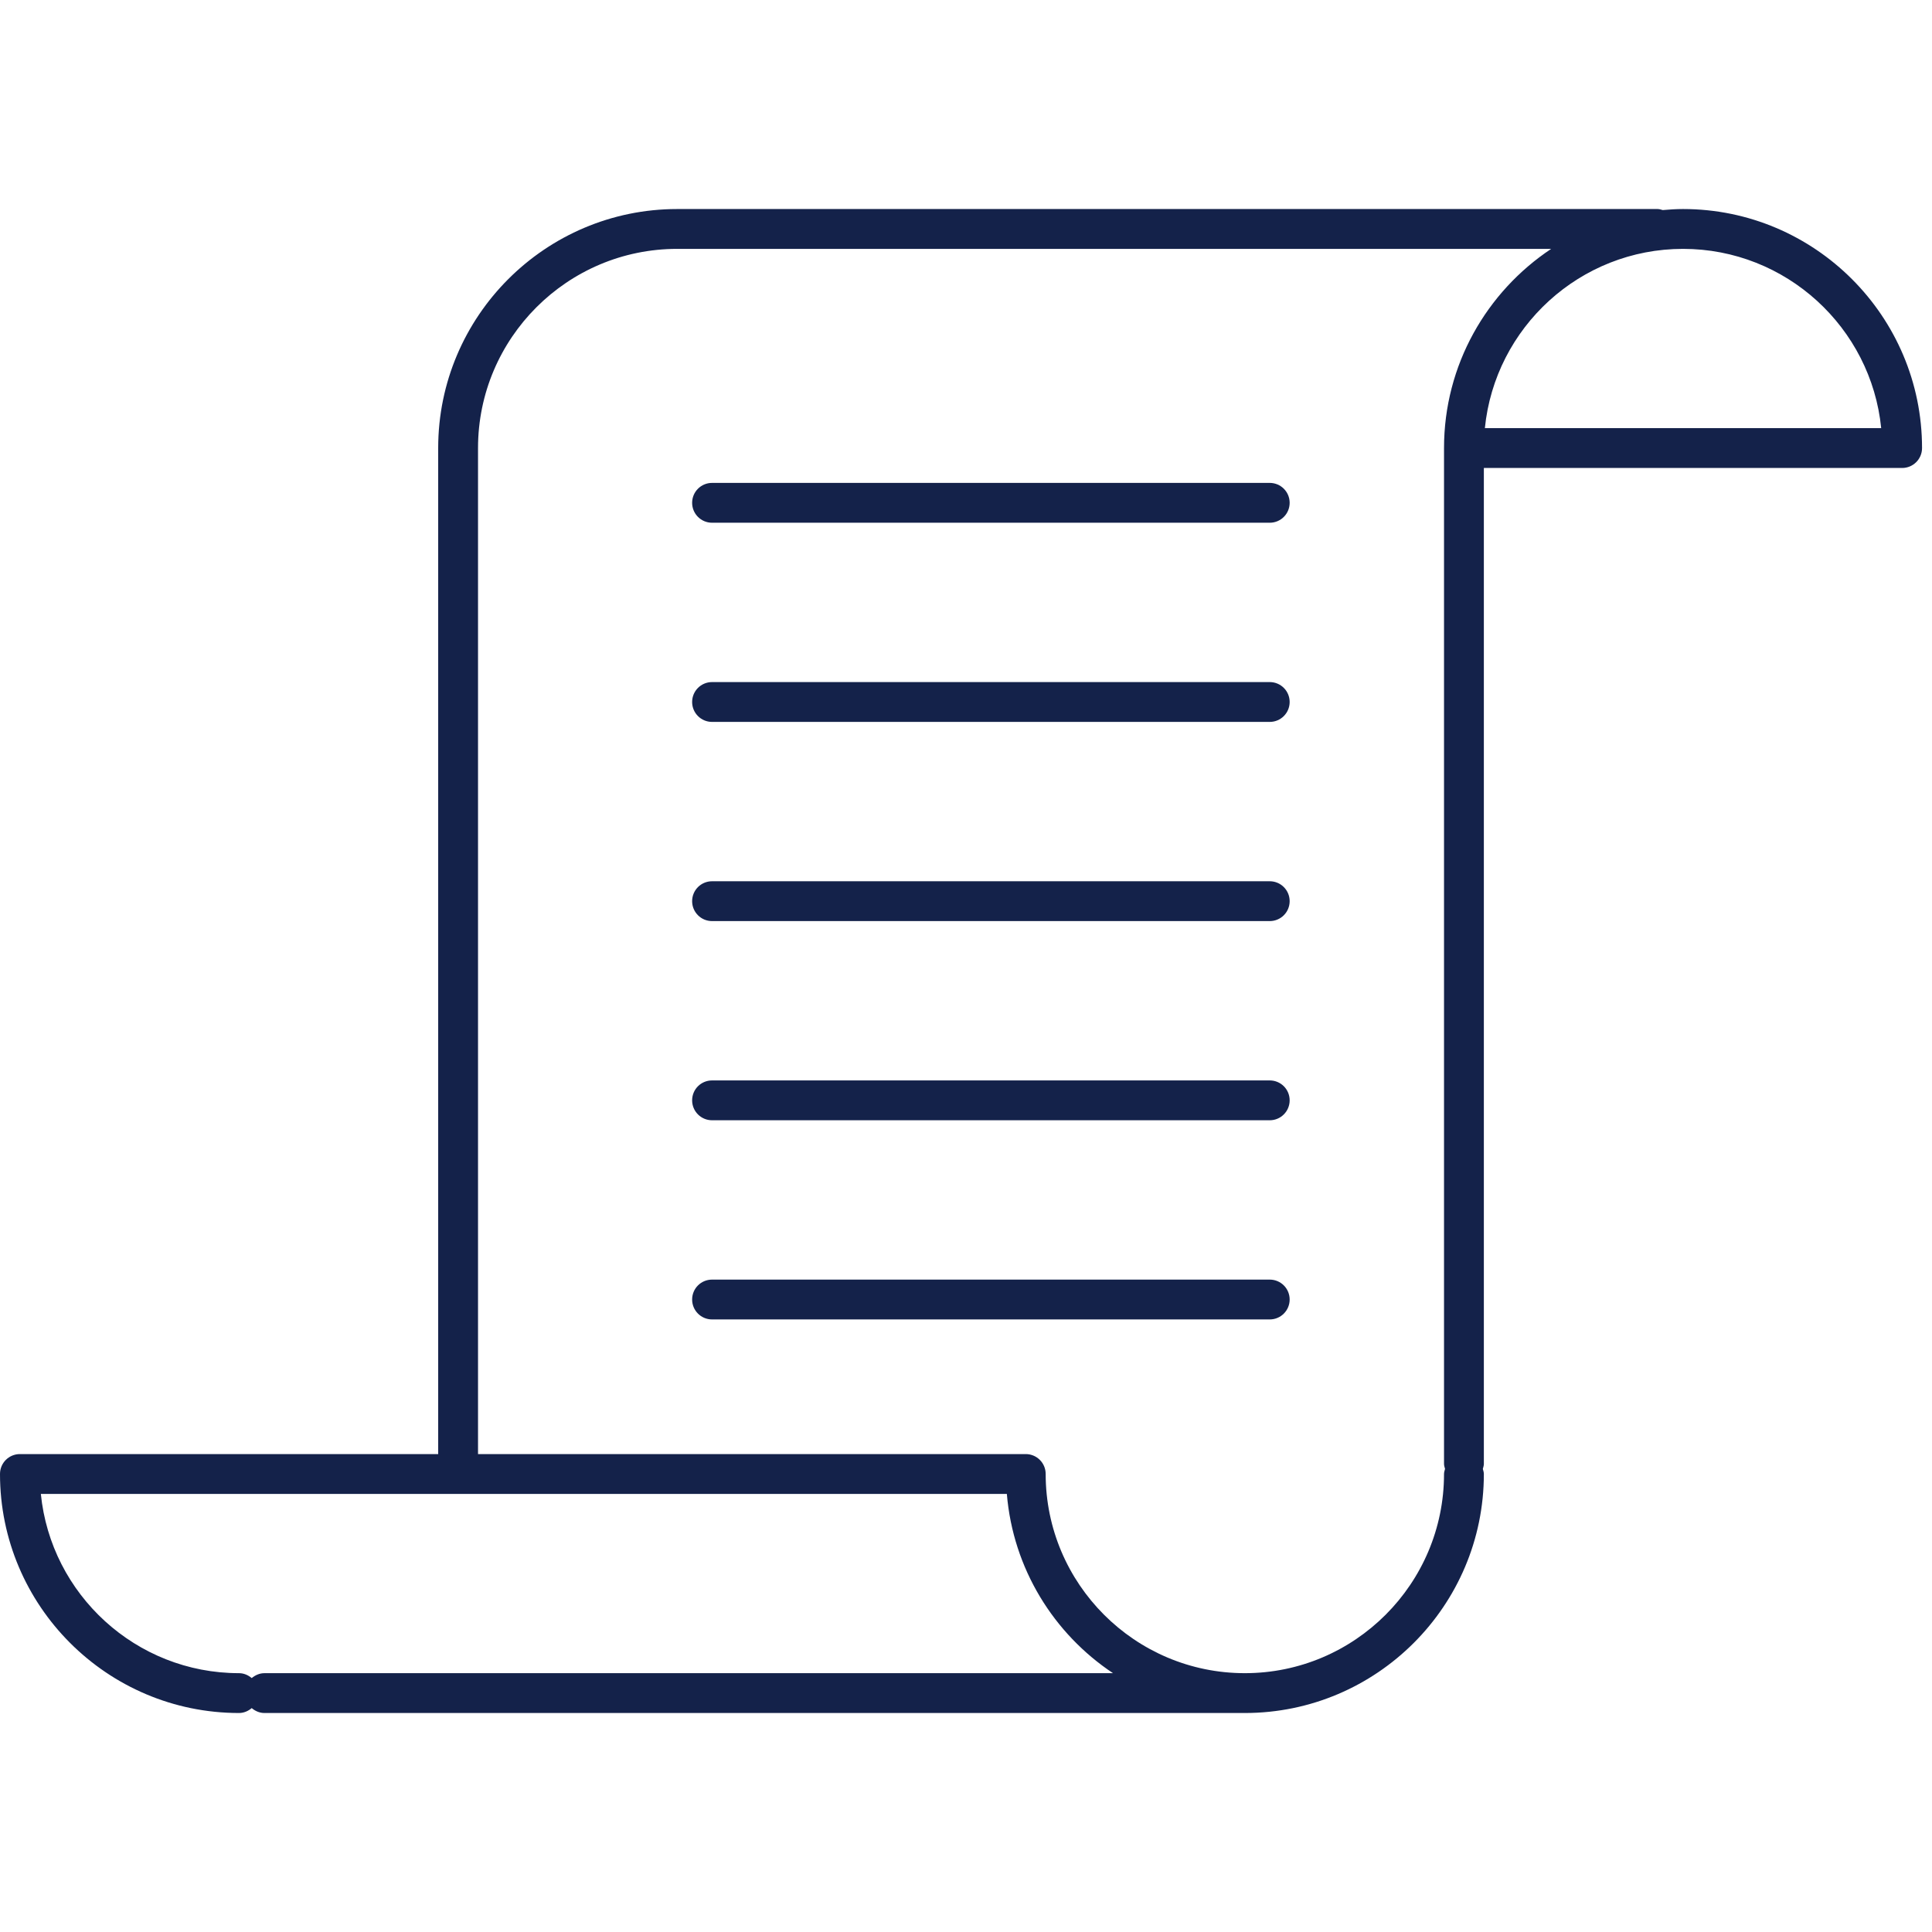 <svg width="97" height="97" viewBox="0 0 97 97" fill="none" xmlns="http://www.w3.org/2000/svg">
<g clip-path="url(#clip0_342_681)">
<path d="M84.5 10.495C84.156 10.495 83.816 10.518 83.48 10.547C83.396 10.524 83.314 10.495 83.224 10.495H34C27.383 10.495 22 15.878 22 22.495V73.005H1C0.447 73.005 0 73.451 0 74.005C0 80.621 5.383 86.005 12 86.005C12.246 86.005 12.464 85.905 12.638 85.759C12.812 85.905 13.03 86.005 13.276 86.005H62.5C69.117 86.005 74.5 80.621 74.5 74.005C74.5 73.915 74.471 73.833 74.449 73.751C74.47 73.667 74.5 73.587 74.5 73.496V70.246V23.496H95.5C96.053 23.496 96.5 23.049 96.5 22.496C96.5 15.878 91.117 10.495 84.5 10.495ZM94.449 21.495H74.551C75.055 16.449 79.324 12.495 84.5 12.495C89.676 12.495 93.945 16.449 94.449 21.495ZM13.276 84.005C13.03 84.005 12.812 84.107 12.638 84.251C12.464 84.105 12.246 84.005 12 84.005C6.824 84.005 2.554 80.05 2.051 75.005H50.551C50.863 78.759 52.905 82.026 55.881 84.005H13.276ZM62.5 84.005C56.986 84.005 52.5 79.521 52.5 74.005C52.5 73.451 52.053 73.005 51.5 73.005H24V22.495C24 16.981 28.486 12.495 34 12.495H77.881C74.643 14.646 72.5 18.323 72.5 22.495V70.245V73.495C72.5 73.585 72.529 73.667 72.551 73.749C72.53 73.833 72.5 73.913 72.5 74.003C72.5 79.519 68.014 84.005 62.5 84.005Z" fill="#14224A"/>
<path d="M63.75 64.245H35.75C35.197 64.245 34.75 64.69 34.75 65.245C34.75 65.798 35.197 66.245 35.75 66.245H63.75C64.303 66.245 64.75 65.798 64.75 65.245C64.75 64.69 64.303 64.245 63.75 64.245Z" fill="#14224A"/>
<path d="M63.75 54.245H35.75C35.197 54.245 34.75 54.69 34.75 55.245C34.75 55.798 35.197 56.245 35.75 56.245H63.75C64.303 56.245 64.75 55.798 64.75 55.245C64.75 54.69 64.303 54.245 63.75 54.245Z" fill="#14224A"/>
<path d="M63.75 44.245H35.75C35.197 44.245 34.75 44.692 34.75 45.245C34.75 45.798 35.197 46.245 35.75 46.245H63.75C64.303 46.245 64.75 45.798 64.75 45.245C64.75 44.692 64.303 44.245 63.75 44.245Z" fill="#14224A"/>
<path d="M63.75 34.245H35.75C35.197 34.245 34.75 34.692 34.75 35.245C34.75 35.798 35.197 36.245 35.75 36.245H63.75C64.303 36.245 64.75 35.798 64.75 35.245C64.75 34.692 64.303 34.245 63.75 34.245Z" fill="#14224A"/>
<path d="M63.75 24.245H35.75C35.197 24.245 34.75 24.692 34.75 25.245C34.75 25.798 35.197 26.245 35.75 26.245H63.75C64.303 26.245 64.75 25.798 64.75 25.245C64.75 24.692 64.303 24.245 63.75 24.245Z" fill="#14224A"/>
</g>
<defs>
<clipPath id="clip0_342_681">
<rect width="96.5" height="96.5" fill="white"/>
</clipPath>
</defs>
</svg>
